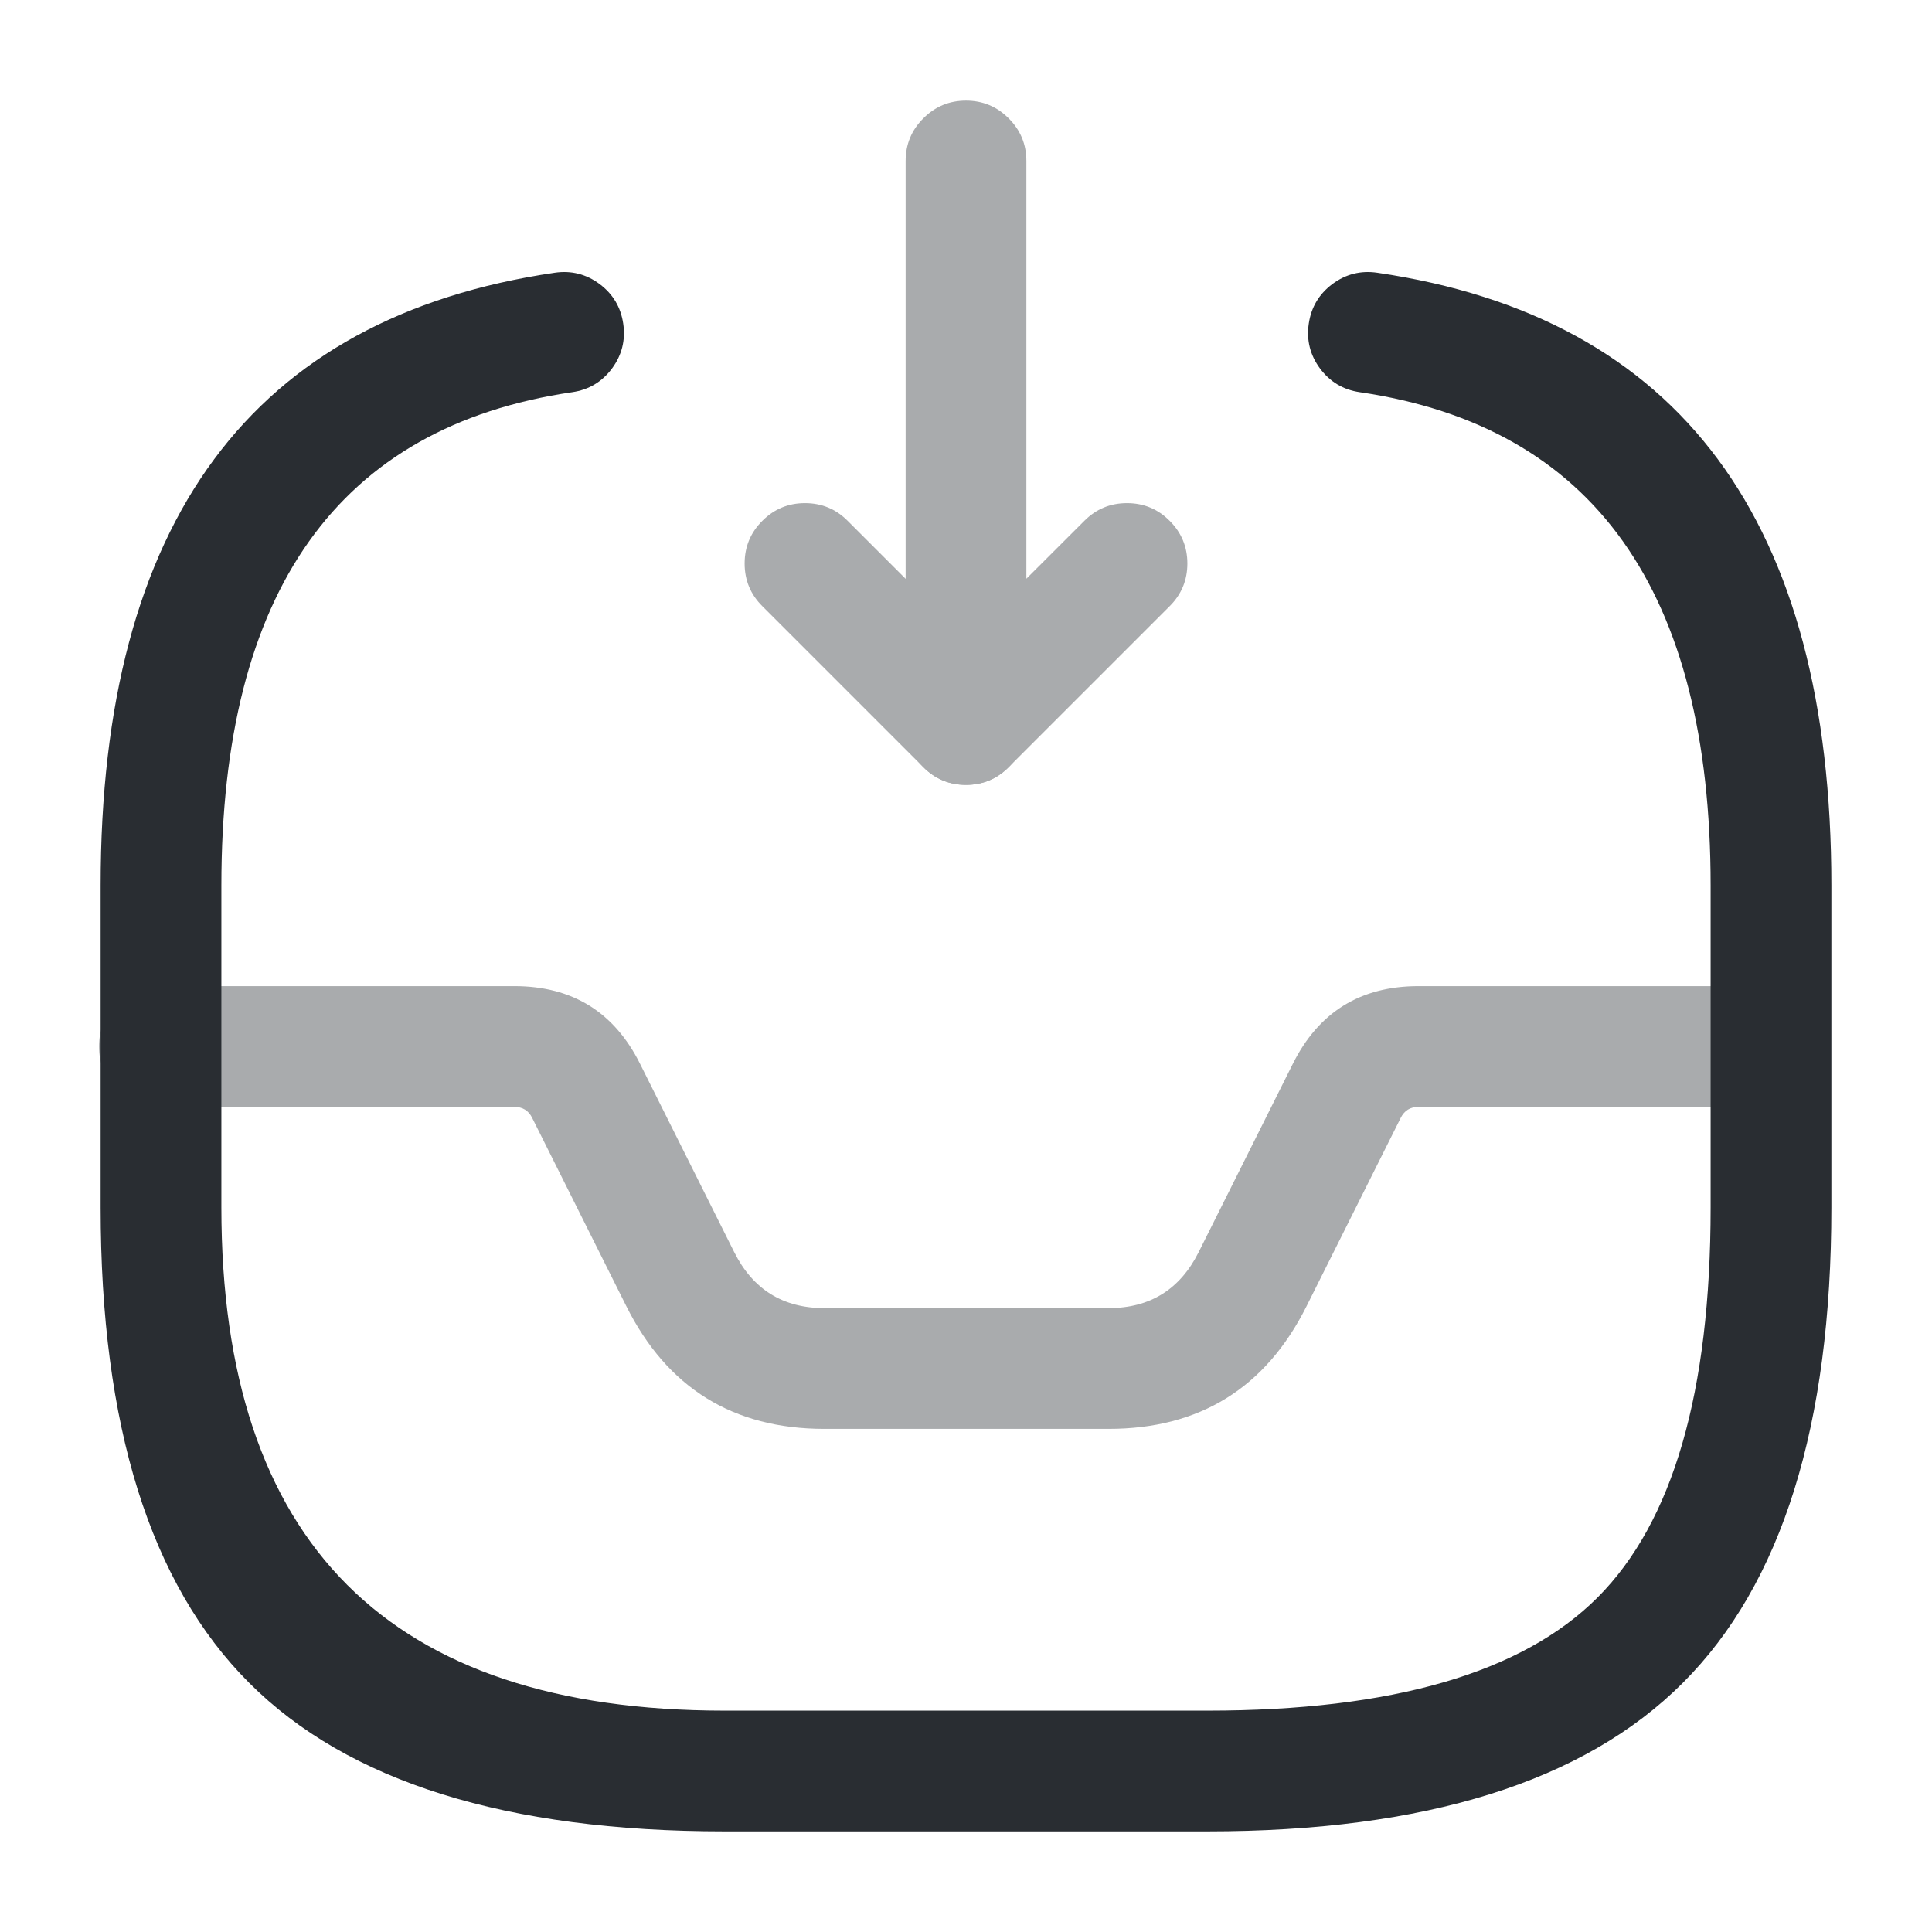 <svg xmlns="http://www.w3.org/2000/svg" width="24" height="24" viewBox="0 0 24 24">
  <defs/>
  <g opacity="0.4">
    <path fill="#292D32" d="M12.75,2 L12.75,7.189 L13.47,6.47 Q13.689,6.25 14,6.25 Q14.311,6.25 14.53,6.47 Q14.75,6.689 14.75,7 Q14.75,7.311 14.53,7.53 L12.53,9.53 Q12.311,9.75 12,9.75 Q11.689,9.75 11.47,9.53 Q11.25,9.311 11.25,9 L11.25,2 Q11.25,1.689 11.47,1.47 Q11.689,1.25 12,1.25 Q12.311,1.25 12.53,1.47 Q12.75,1.689 12.75,2 Z"/>
    <path fill="#292D32" d="M11.47,9.53 L9.47,7.53 Q9.25,7.311 9.25,7 Q9.25,6.689 9.47,6.47 Q9.689,6.25 10,6.25 Q10.311,6.25 10.53,6.47 L12.53,8.47 Q12.75,8.689 12.75,9 Q12.75,9.311 12.53,9.53 Q12.311,9.75 12,9.75 Q11.689,9.75 11.47,9.53 Z"/>
  </g>
  <path fill="#292D32" opacity="0.4" d="M1.98,12.25 L6.39,12.25 Q7.469,12.25 7.951,13.215 L9.121,15.555 Q9.469,16.25 10.241,16.25 L13.771,16.25 Q14.542,16.25 14.89,15.555 L16.06,13.215 Q16.542,12.25 17.621,12.25 L21.98,12.25 Q22.291,12.25 22.511,12.47 Q22.73,12.689 22.73,13 Q22.73,13.311 22.511,13.53 Q22.291,13.75 21.98,13.75 L17.621,13.75 Q17.469,13.75 17.401,13.885 L16.231,16.225 Q15.469,17.75 13.771,17.75 L10.241,17.75 Q8.542,17.75 7.78,16.225 L6.61,13.885 Q6.542,13.75 6.39,13.75 L1.98,13.75 Q1.67,13.75 1.45,13.53 Q1.23,13.311 1.23,13 Q1.23,12.689 1.45,12.47 Q1.67,12.25 1.98,12.25 Z"/>
  <path fill="#292D32" d="M7.109,4.872 Q2.75,5.512 2.75,11 L2.75,15 Q2.75,21.25 9,21.25 L15,21.25 Q18.439,21.25 19.845,19.845 Q21.25,18.439 21.25,15 L21.25,11 Q21.25,5.512 16.891,4.872 Q16.584,4.827 16.398,4.578 Q16.213,4.328 16.258,4.021 Q16.303,3.714 16.552,3.528 Q16.802,3.343 17.109,3.388 Q22.75,4.216 22.75,11 L22.75,15 Q22.75,19.061 20.905,20.905 Q19.061,22.75 15,22.75 L9,22.75 Q4.939,22.75 3.095,20.905 Q1.25,19.061 1.25,15 L1.25,11 Q1.25,4.216 6.891,3.388 Q7.198,3.343 7.448,3.528 Q7.697,3.714 7.742,4.021 Q7.787,4.328 7.602,4.578 Q7.416,4.827 7.109,4.872 Z"/>
</svg>

